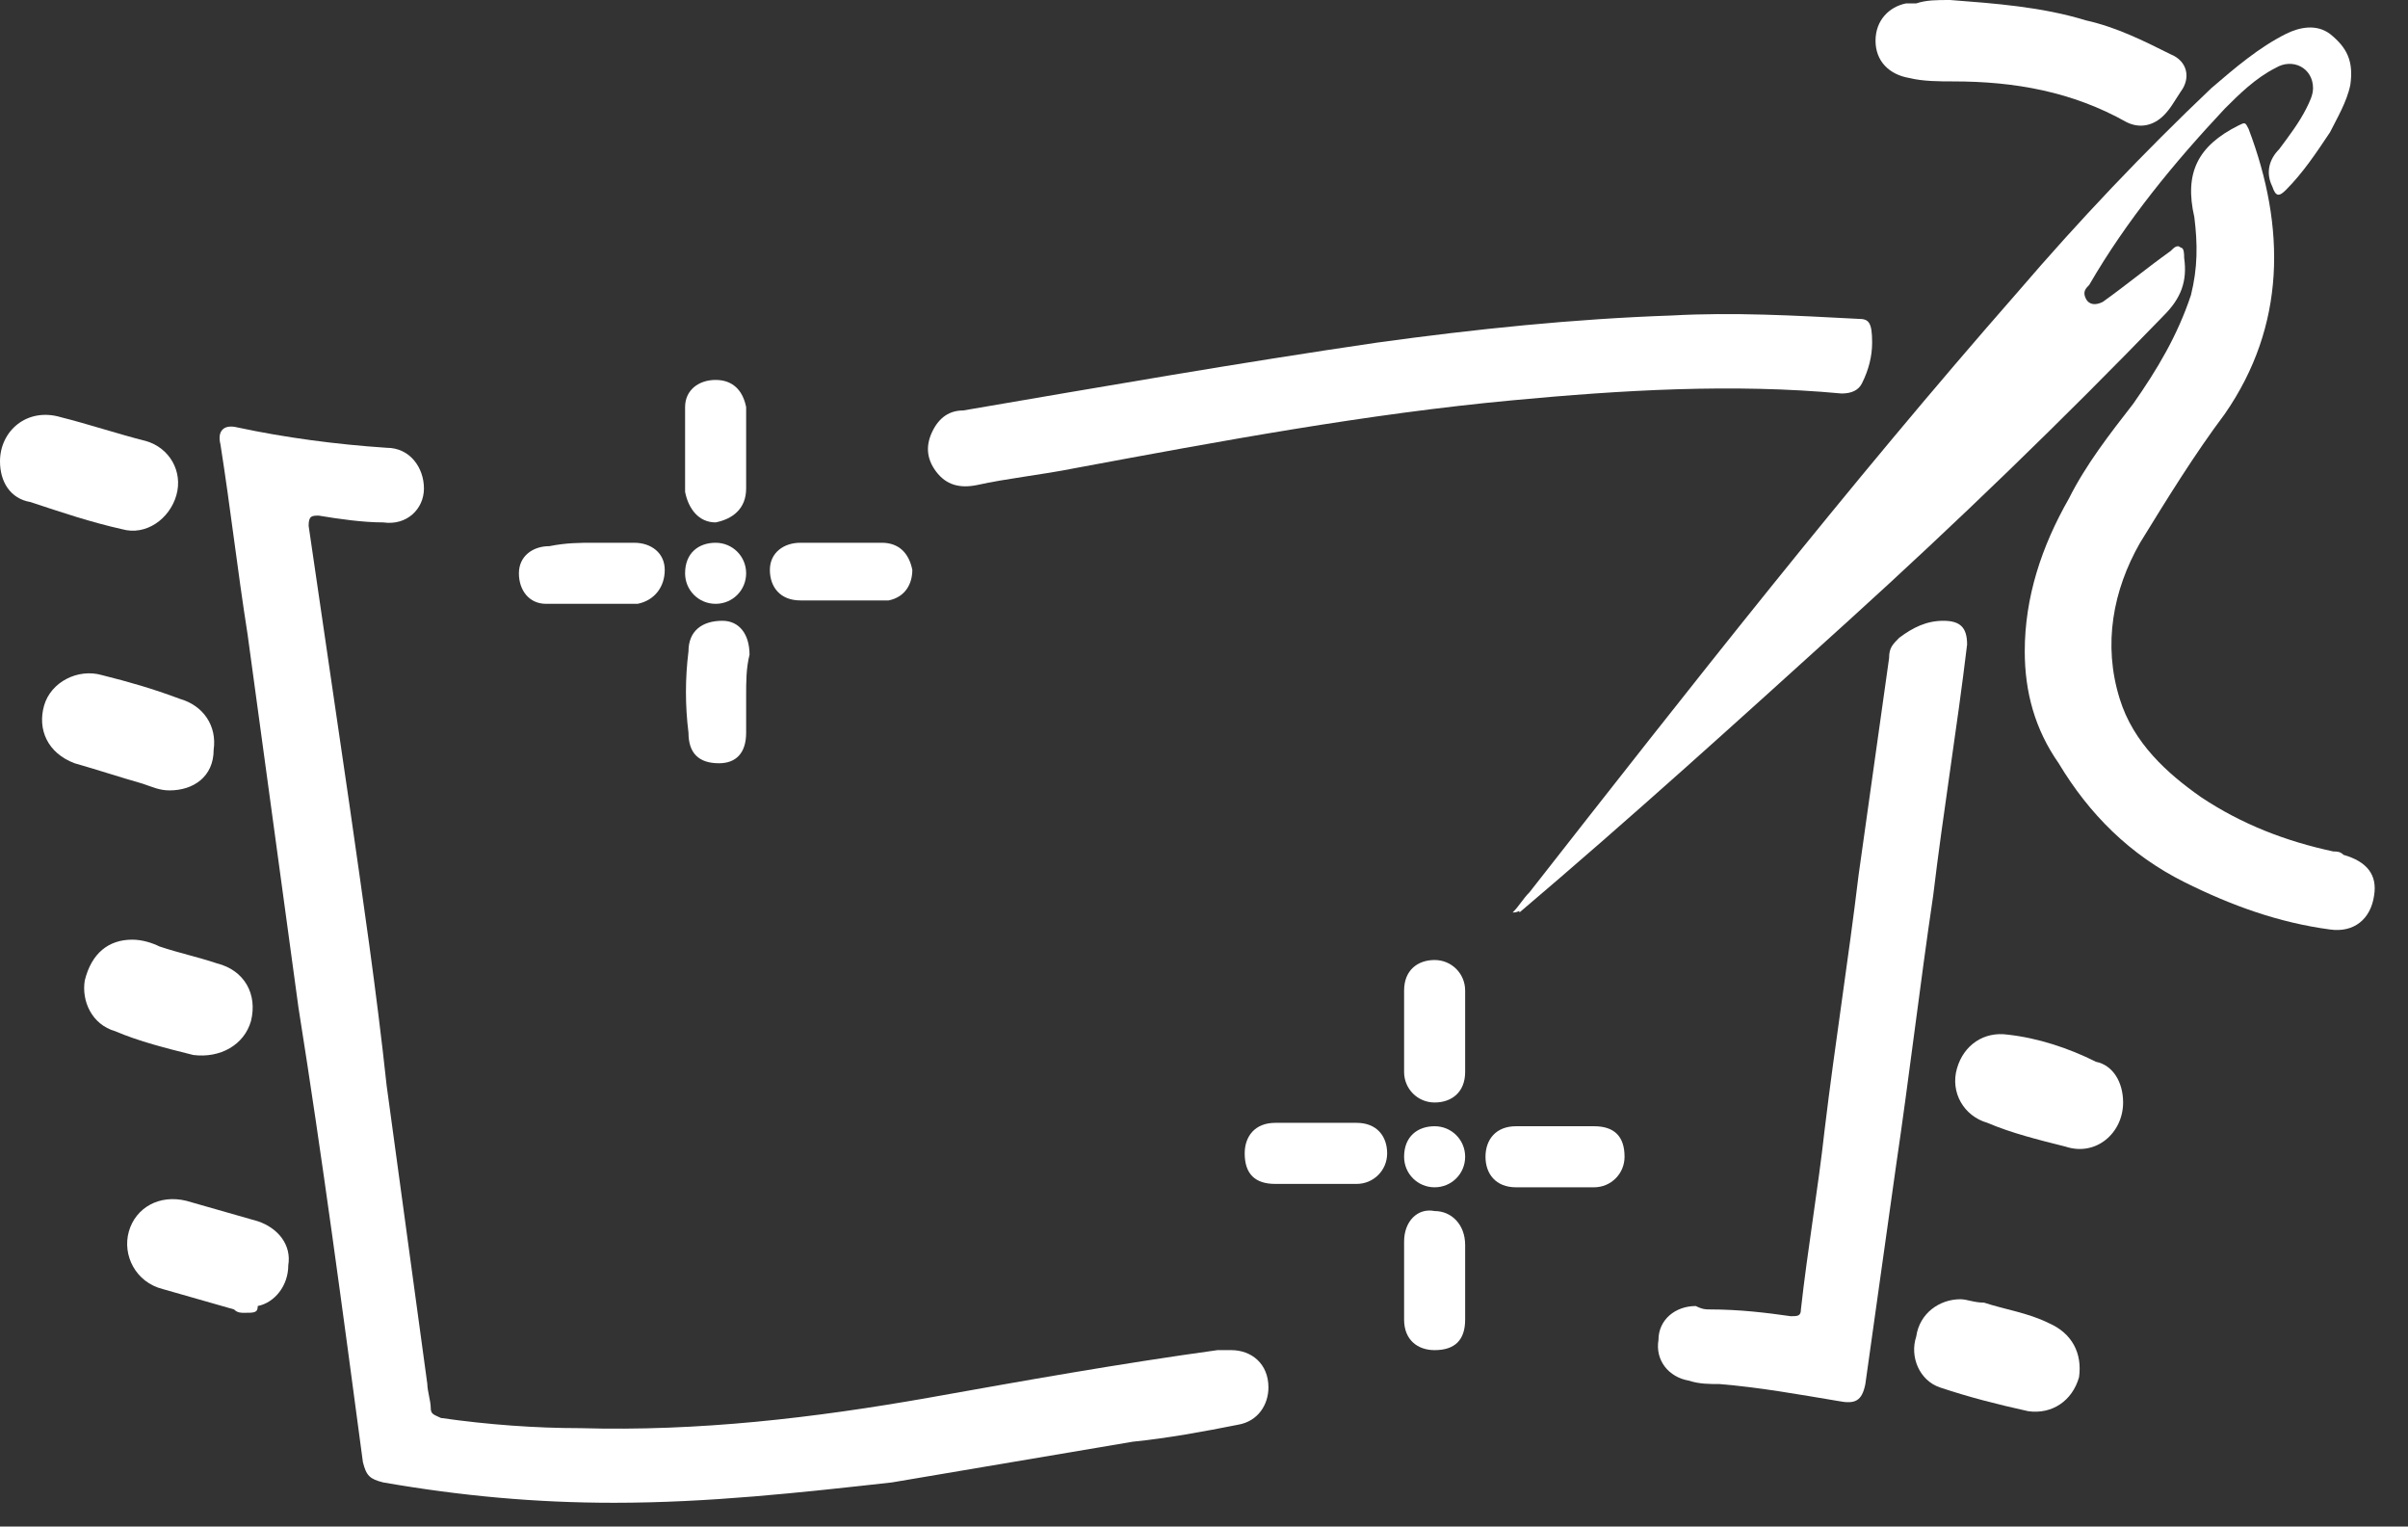 <?xml version="1.0" encoding="utf-8"?>
<!-- Generator: Adobe Illustrator 23.0.5, SVG Export Plug-In . SVG Version: 6.00 Build 0)  -->
<svg version="1.1" id="Layer_1" xmlns="http://www.w3.org/2000/svg" xmlns:xlink="http://www.w3.org/1999/xlink" x="0px" y="0px"
	 width="71px" height="45px" viewBox="0 0 71 45" style="enable-background:new 0 0 71 45;" xml:space="preserve">
<rect x="0" y="0" width="71" height="45" fill="#333333" stroke="none"/>
<style type="text/css">
	.st0{fill:#FFFFFF;}
</style>
<path class="st0" d="M18.1,44.3c-2.3,0-4.5-0.2-6.8-0.6c-0.4-0.1-0.5-0.2-0.6-0.6c-0.6-4.5-1.2-9-1.9-13.4c-0.5-3.7-1-7.3-1.5-11
	C7,16.8,6.8,15,6.5,13.1c-0.1-0.4,0.1-0.6,0.5-0.5c1.4,0.3,2.9,0.5,4.4,0.6c0.7,0,1.1,0.6,1.1,1.2c0,0.6-0.5,1.1-1.2,1
	c-0.6,0-1.3-0.1-1.9-0.2c-0.2,0-0.3,0-0.3,0.3c0.4,2.7,0.8,5.5,1.2,8.2c0.4,2.8,0.8,5.5,1.1,8.3c0.4,2.9,0.8,5.9,1.2,8.8
	c0,0.2,0.1,0.5,0.1,0.7s0.1,0.2,0.3,0.3c1.4,0.2,2.8,0.3,4.1,0.3c3.5,0.1,6.9-0.3,10.3-0.9c2.8-0.5,5.6-1,8.5-1.4c0.1,0,0.3,0,0.4,0
	c0.6,0,1.1,0.4,1.1,1.1c0,0.5-0.3,1-0.9,1.1c-1,0.2-2.1,0.4-3.1,0.5c-2.4,0.4-4.7,0.8-7.1,1.2C23.6,44,20.9,44.3,18.1,44.3z"/>
<path class="st0" d="M44.6,26.9c0.2-0.2,0.3-0.4,0.5-0.6c4.7-6,9.4-12,14.4-17.7c1.8-2.1,3.7-4.1,5.7-6C65.9,2,66.6,1.4,67.4,1
	c0.4-0.2,0.9-0.3,1.3,0c0.5,0.4,0.7,0.8,0.6,1.5c-0.1,0.5-0.4,1-0.6,1.4c-0.4,0.6-0.8,1.2-1.3,1.7c-0.2,0.2-0.3,0.2-0.4-0.1
	c-0.2-0.4-0.1-0.8,0.2-1.1C67.5,4,67.8,3.6,68,3.2c0.1-0.2,0.2-0.4,0.2-0.6c0-0.6-0.6-0.9-1.1-0.6c-0.6,0.3-1.1,0.8-1.5,1.2
	c-1.5,1.6-2.9,3.3-4,5.2c-0.1,0.1-0.2,0.2-0.1,0.4S61.8,9,62,8.9c0.7-0.5,1.3-1,2-1.5c0.1-0.1,0.2-0.2,0.3-0.1
	c0.1,0,0.1,0.2,0.1,0.3c0.1,0.7-0.1,1.2-0.6,1.7c-3,3.1-6.1,6.1-9.3,9s-6.4,5.8-9.7,8.6C44.8,26.8,44.8,26.9,44.6,26.9z"/>
<path class="st0" d="M59.7,19.2c0-1.6,0.5-3.1,1.3-4.5c0.5-1,1.2-1.9,1.9-2.8c0.7-1,1.3-2,1.7-3.2c0.2-0.8,0.2-1.5,0.1-2.3
	c-0.3-1.3,0.1-2.1,1.3-2.7c0.2-0.1,0.2-0.1,0.3,0.1c1.1,2.9,1.1,5.8-0.7,8.4c-0.9,1.2-1.7,2.5-2.5,3.8c-0.8,1.4-1.1,3-0.6,4.6
	c0.4,1.3,1.4,2.2,2.4,2.9c1.2,0.8,2.5,1.3,3.9,1.6c0.1,0,0.2,0,0.3,0.1c0.7,0.2,1,0.6,0.9,1.2c-0.1,0.7-0.6,1.1-1.3,1
	c-1.5-0.2-2.9-0.7-4.3-1.4c-1.6-0.8-2.8-2-3.7-3.5C60,21.5,59.7,20.4,59.7,19.2z"/>
<path class="st0" d="M55.2,10.1c0,0.4-0.1,0.8-0.3,1.2c-0.1,0.2-0.3,0.3-0.6,0.3c-3.2-0.3-6.5-0.1-9.7,0.2c-4.3,0.4-8.6,1.2-12.9,2
	c-1,0.2-2,0.3-2.9,0.5c-0.5,0.1-0.9,0-1.2-0.4c-0.3-0.4-0.3-0.8-0.1-1.2c0.2-0.4,0.5-0.6,0.9-0.6c4.1-0.7,8.1-1.4,12.2-2
	c2.9-0.4,5.8-0.7,8.7-0.8c1.8-0.1,3.6,0,5.5,0.1C55.1,9.4,55.2,9.5,55.2,10.1z"/>
<path class="st0" d="M50.4,38.6c0.9,0,1.7,0.1,2.4,0.2c0.2,0,0.3,0,0.3-0.2c0.2-1.8,0.5-3.5,0.7-5.3c0.3-2.5,0.7-5,1-7.5
	c0.3-2.1,0.6-4.3,0.9-6.4c0-0.3,0.1-0.4,0.3-0.6c0.4-0.3,0.8-0.5,1.3-0.5S58,18.5,58,19c-0.3,2.5-0.7,4.9-1,7.4
	c-0.4,2.7-0.7,5.3-1.1,8c-0.3,2.1-0.6,4.3-0.9,6.4c-0.1,0.5-0.3,0.6-0.8,0.5c-1.2-0.2-2.3-0.4-3.5-0.5c-0.3,0-0.6,0-0.9-0.1
	c-0.6-0.1-1-0.6-0.9-1.2c0-0.6,0.5-1,1.1-1C50.2,38.6,50.3,38.6,50.4,38.6z"/>
<path class="st0" d="M57.5,0c1.3,0.1,2.7,0.2,4,0.6c0.9,0.2,1.7,0.6,2.5,1c0.5,0.2,0.6,0.7,0.3,1.1C64.1,3,64,3.2,63.8,3.4
	c-0.3,0.3-0.7,0.4-1.1,0.2c-1.6-0.9-3.3-1.2-5.1-1.2c-0.4,0-0.9,0-1.3-0.1c-0.6-0.1-1-0.5-1-1.1s0.4-1,0.9-1.1c0.1,0,0.2,0,0.3,0
	C56.8,0,57.1,0,57.5,0z"/>
<path class="st0" d="M0,13.6c0-0.9,0.8-1.6,1.8-1.3c0.8,0.2,1.7,0.5,2.5,0.7c0.7,0.2,1.1,0.9,0.9,1.6c-0.2,0.7-0.9,1.2-1.6,1
	c-0.9-0.2-1.8-0.5-2.7-0.8C0.3,14.7,0,14.2,0,13.6z"/>
<path class="st0" d="M5,23.3c-0.3,0-0.5-0.1-0.8-0.2c-0.7-0.2-1.3-0.4-2-0.6c-0.8-0.3-1.1-1-0.9-1.7c0.2-0.7,1-1.1,1.7-0.9
	c0.8,0.2,1.5,0.4,2.3,0.7c0.7,0.2,1.1,0.8,1,1.5C6.3,22.9,5.7,23.3,5,23.3z"/>
<path class="st0" d="M3.9,27.7c0.3,0,0.6,0.1,0.8,0.2c0.6,0.2,1.1,0.3,1.7,0.5c0.8,0.2,1.2,0.9,1,1.7c-0.2,0.7-0.9,1.1-1.7,1
	c-0.8-0.2-1.6-0.4-2.3-0.7c-0.7-0.2-1-0.9-0.9-1.5C2.7,28.1,3.2,27.7,3.9,27.7z"/>
<path class="st0" d="M62.6,32.5c0,0.9-0.8,1.6-1.7,1.3c-0.8-0.2-1.6-0.4-2.3-0.7c-0.7-0.2-1.1-0.9-0.9-1.6s0.8-1.1,1.5-1
	c0.9,0.1,1.8,0.4,2.6,0.8C62.3,31.4,62.6,31.9,62.6,32.5z"/>
<path class="st0" d="M57.8,38.3c0.2,0,0.4,0.1,0.7,0.1c0.6,0.2,1.3,0.3,1.9,0.6c0.7,0.3,1,0.9,0.9,1.6c-0.2,0.7-0.8,1.1-1.5,1
	c-0.9-0.2-1.7-0.4-2.6-0.7c-0.6-0.2-0.9-0.9-0.7-1.5C56.6,38.7,57.2,38.3,57.8,38.3z"/>
<path class="st0" d="M7.2,38.7c-0.1,0-0.2,0-0.3-0.1c-0.7-0.2-1.4-0.4-2.1-0.6c-0.8-0.2-1.2-1-1-1.7s0.9-1.1,1.7-0.9
	c0.7,0.2,1.4,0.4,2.1,0.6c0.6,0.2,1,0.7,0.9,1.3c0,0.6-0.4,1.1-0.9,1.2C7.6,38.7,7.5,38.7,7.2,38.7z"/>
<path class="st0" d="M43.2,30.4c0,0.4,0,0.8,0,1.2c0,0.6-0.4,0.9-0.9,0.9s-0.9-0.4-0.9-0.9c0-0.8,0-1.6,0-2.4c0-0.6,0.4-0.9,0.9-0.9
	s0.9,0.4,0.9,0.9C43.2,29.6,43.2,30,43.2,30.4z"/>
<path class="st0" d="M22,20.5c0,0.4,0,0.8,0,1.1c0,0.6-0.3,0.9-0.8,0.9c-0.6,0-0.9-0.3-0.9-0.9c-0.1-0.8-0.1-1.6,0-2.4
	c0-0.6,0.4-0.9,1-0.9c0.5,0,0.8,0.4,0.8,1C22,19.7,22,20.1,22,20.5z"/>
<path class="st0" d="M43.2,37.7c0,0.4,0,0.8,0,1.2c0,0.6-0.3,0.9-0.9,0.9c-0.5,0-0.9-0.3-0.9-0.9c0-0.8,0-1.5,0-2.3
	c0-0.6,0.4-1,0.9-0.9c0.5,0,0.9,0.4,0.9,1C43.2,36.9,43.2,37.3,43.2,37.7z"/>
<path class="st0" d="M22,13.3c0,0.4,0,0.8,0,1.1c0,0.6-0.4,0.9-0.9,1c-0.5,0-0.8-0.4-0.9-0.9c0-0.8,0-1.7,0-2.5
	c0-0.5,0.4-0.8,0.9-0.8s0.8,0.3,0.9,0.8c0,0,0,0,0,0.1C22,12.4,22,12.8,22,13.3z"/>
<path class="st0" d="M24.7,16c0.4,0,0.8,0,1.3,0s0.8,0.3,0.9,0.8c0,0.4-0.2,0.8-0.7,0.9c-0.1,0-0.2,0-0.2,0c-0.8,0-1.6,0-2.4,0
	c-0.6,0-0.9-0.4-0.9-0.9s0.4-0.8,0.9-0.8C24,16,24.3,16,24.7,16C24.6,16,24.6,16,24.7,16z"/>
<path class="st0" d="M17.5,16c0.4,0,0.8,0,1.2,0c0.5,0,0.9,0.3,0.9,0.8s-0.3,0.9-0.8,1c-0.9,0-1.8,0-2.7,0c-0.5,0-0.8-0.4-0.8-0.9
	s0.4-0.8,0.9-0.8C16.7,16,17.1,16,17.5,16z"/>
<path class="st0" d="M45.9,33.2c0.4,0,0.8,0,1.1,0c0.6,0,0.9,0.3,0.9,0.9c0,0.5-0.4,0.9-0.9,0.9c-0.8,0-1.5,0-2.3,0
	c-0.6,0-0.9-0.4-0.9-0.9s0.3-0.9,0.9-0.9C45.1,33.2,45.5,33.2,45.9,33.2z"/>
<path class="st0" d="M38.7,34.9c-0.4,0-0.8,0-1.1,0c-0.6,0-0.9-0.3-0.9-0.9c0-0.5,0.3-0.9,0.9-0.9c0.8,0,1.6,0,2.4,0
	c0.6,0,0.9,0.4,0.9,0.9s-0.4,0.9-0.9,0.9S39.1,34.9,38.7,34.9z"/>
<path class="st0" d="M21.1,16c0.5,0,0.9,0.4,0.9,0.9s-0.4,0.9-0.9,0.9s-0.9-0.4-0.9-0.9C20.2,16.3,20.6,16,21.1,16z"/>
<path class="st0" d="M42.3,33.2c0.5,0,0.9,0.4,0.9,0.9S42.8,35,42.3,35s-0.9-0.4-0.9-0.9C41.4,33.5,41.8,33.2,42.3,33.2z"/>
</svg>
